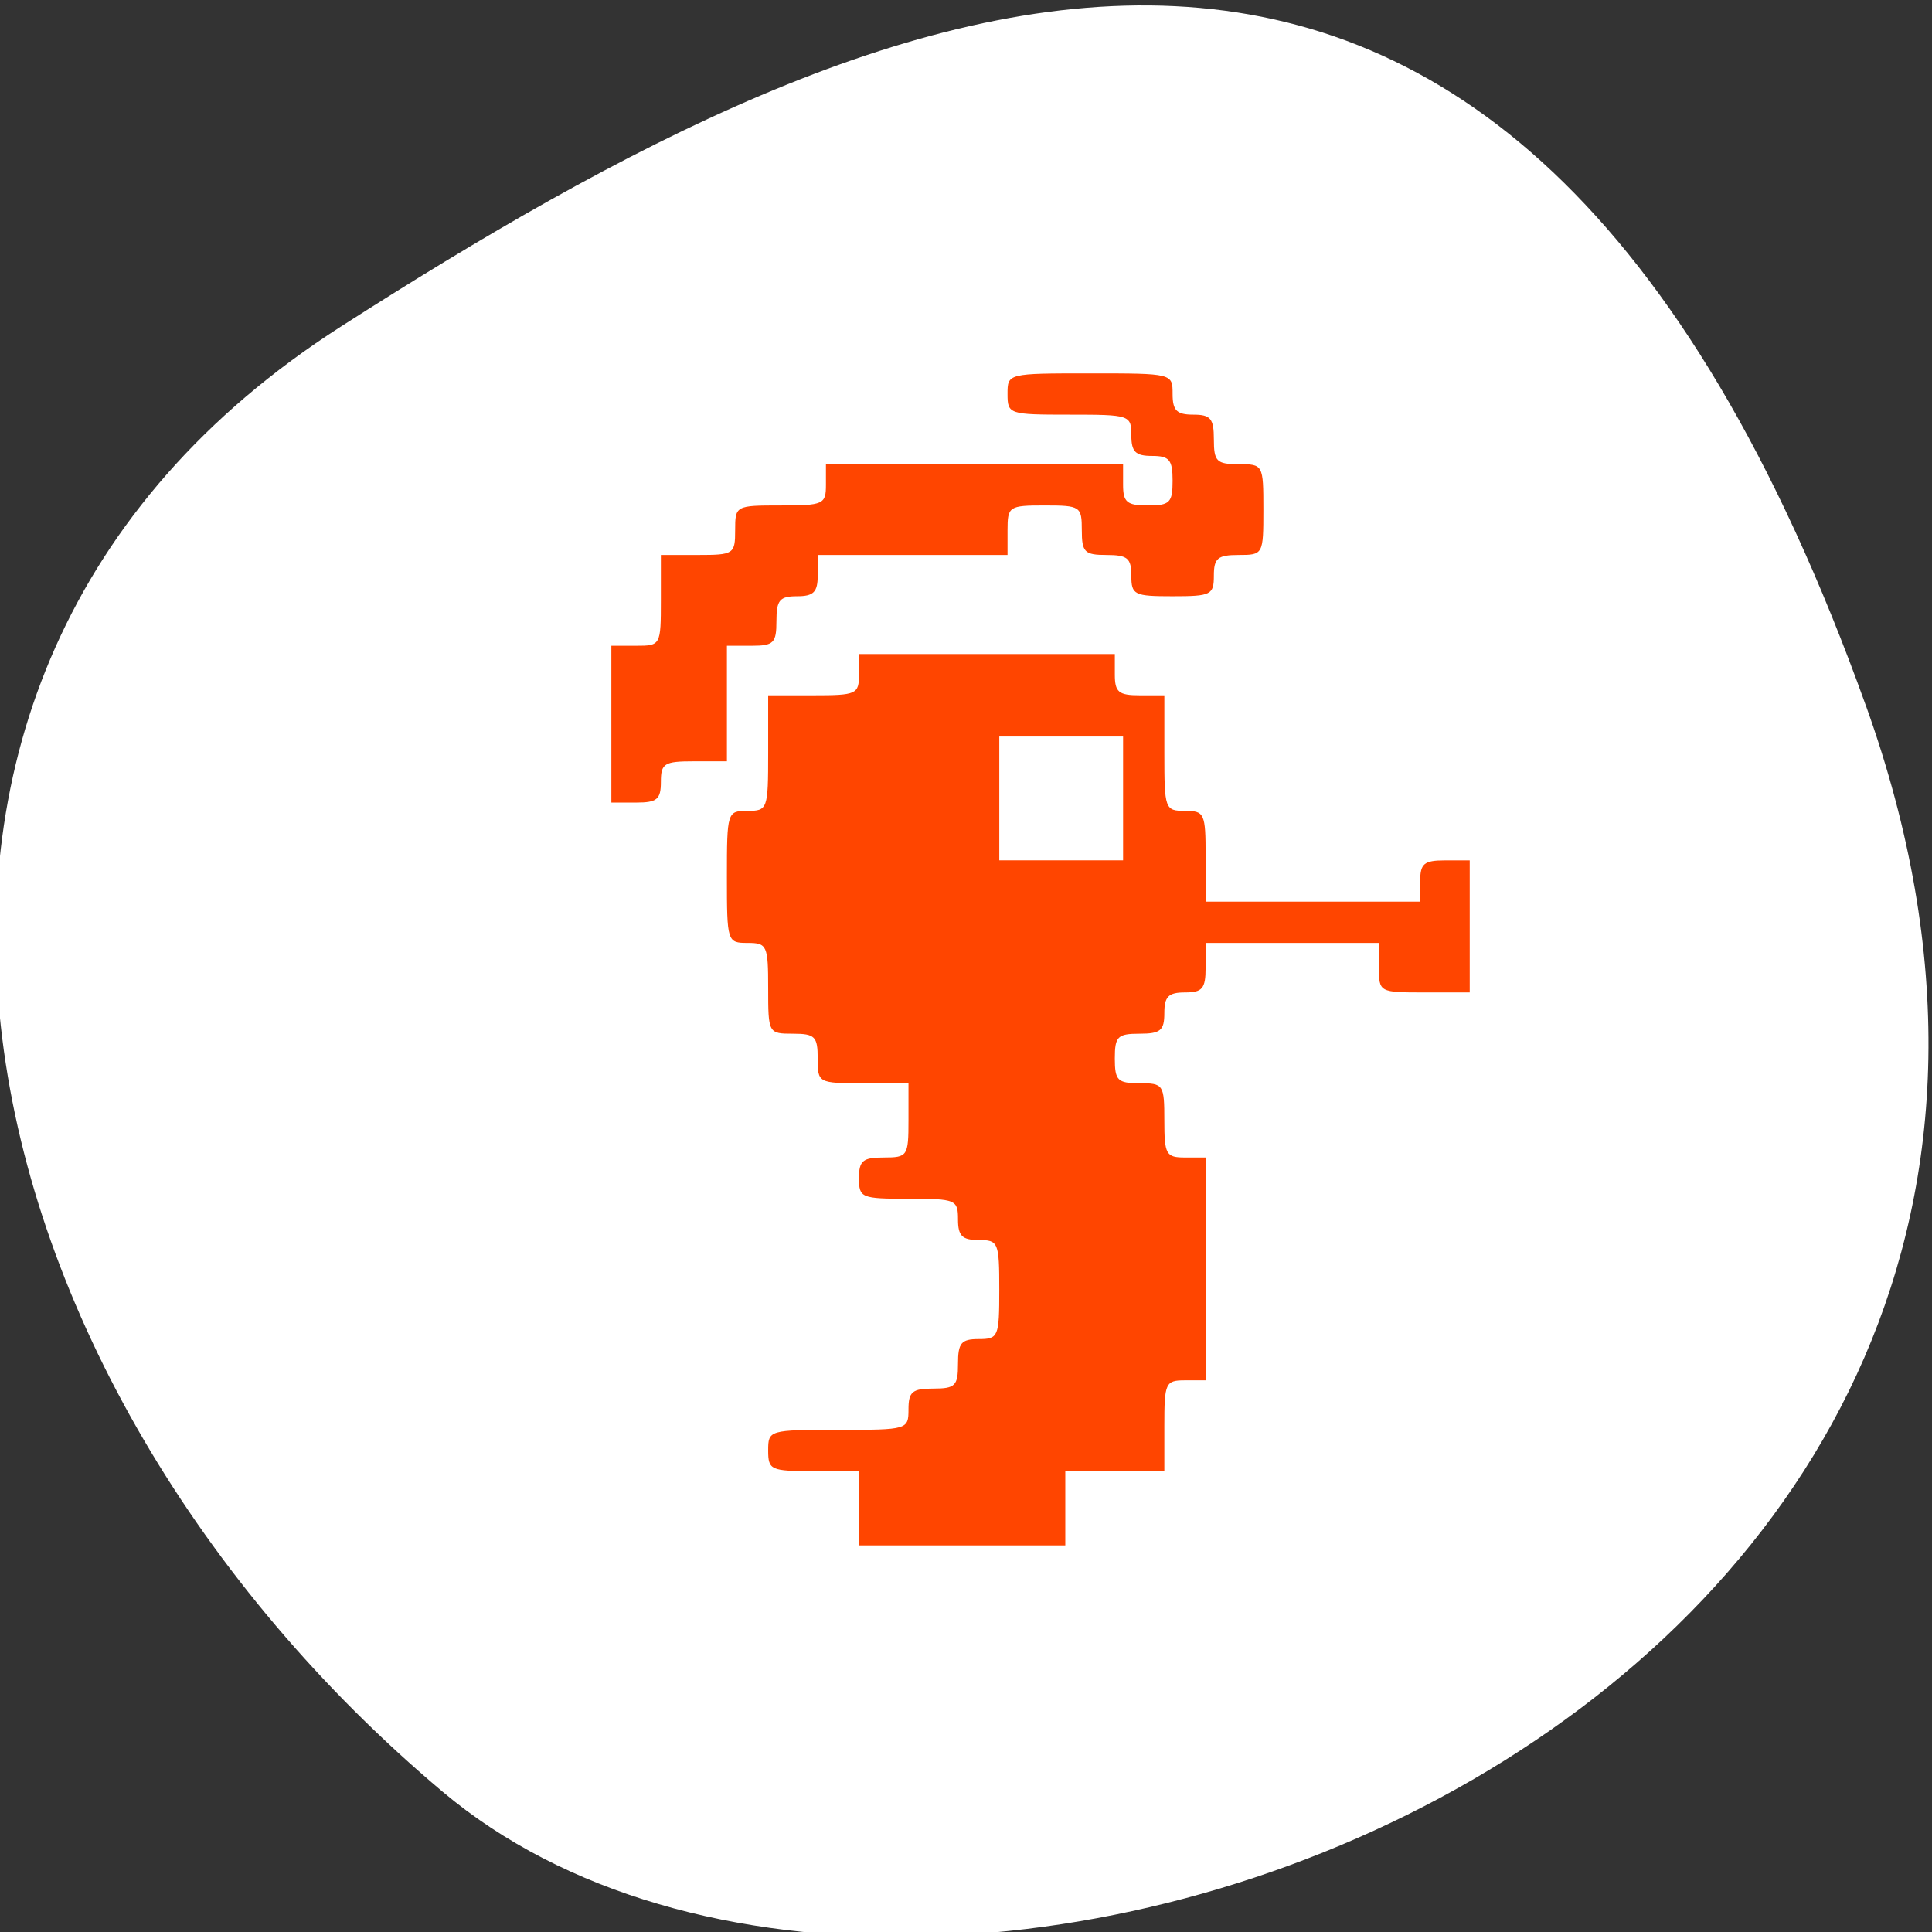 <svg xmlns="http://www.w3.org/2000/svg" viewBox="0 0 256 256"><rect x="0" y="0" width="256" height="256" fill="#333333" stroke="none"/><defs><clipPath><path d="M 0,64 H64 V128 H0 z"/></clipPath></defs><g style="fill:#fff;color:#000"><path d="m -1360.14 1641.33 c 46.11 -98.28 -119.59 -146.07 -181.85 -106.06 -62.25 40.01 -83.52 108.58 -13.01 143.08 70.51 34.501 148.75 61.26 194.86 -37.03 z" transform="matrix(1.037 0 0 -1.357 1657.71 2320.79)" style="fill:#fff"/></g><g style="fill:#ff4500;fill-rule:evenodd"><path d="m 113.818 199.853 v -4.921 h -6.015 c -5.687 0 -6.015 -0.149 -6.015 -2.734 0 -2.702 0.109 -2.734 9.296 -2.734 9.187 0 9.296 -0.032 9.296 -2.734 0 -2.309 0.51 -2.734 3.281 -2.734 2.916 0 3.281 -0.365 3.281 -3.281 0 -2.771 0.425 -3.281 2.734 -3.281 2.613 0 2.734 -0.292 2.734 -6.562 0 -6.27 -0.122 -6.562 -2.734 -6.562 -2.187 0 -2.734 -0.547 -2.734 -2.734 0 -2.613 -0.292 -2.734 -6.562 -2.734 -6.27 0 -6.562 -0.122 -6.562 -2.734 0 -2.309 0.51 -2.734 3.281 -2.734 3.159 0 3.281 -0.182 3.281 -4.921 v -4.921 h -6.015 c -5.954 0 -6.015 -0.033 -6.015 -3.281 0 -2.916 -0.365 -3.281 -3.281 -3.281 -3.248 0 -3.281 -0.061 -3.281 -6.015 0 -5.687 -0.149 -6.015 -2.734 -6.015 -2.689 0 -2.734 -0.146 -2.734 -8.749 0 -8.603 0.046 -8.749 2.734 -8.749 2.656 0 2.734 -0.219 2.734 -7.656 v -7.656 h 6.015 c 5.687 0 6.015 -0.149 6.015 -2.734 v -2.734 h 16.952 h 16.952 v 2.734 c 0 2.309 0.51 2.734 3.281 2.734 h 3.281 v 7.656 c 0 7.437 0.078 7.656 2.734 7.656 2.585 0 2.734 0.328 2.734 6.015 v 6.015 h 14.217 h 14.217 v -2.734 c 0 -2.309 0.51 -2.734 3.281 -2.734 h 3.281 v 8.749 v 8.749 h -6.015 c -5.954 0 -6.015 -0.033 -6.015 -3.281 v -3.281 h -11.483 h -11.483 v 3.281 c 0 2.771 -0.425 3.281 -2.734 3.281 -2.187 0 -2.734 0.547 -2.734 2.734 0 2.309 -0.51 2.734 -3.281 2.734 -2.916 0 -3.281 0.365 -3.281 3.281 0 2.916 0.365 3.281 3.281 3.281 3.159 0 3.281 0.182 3.281 4.921 0 4.52 0.223 4.921 2.734 4.921 h 2.734 v 14.764 v 14.764 h -2.734 c -2.585 0 -2.734 0.328 -2.734 6.015 v 6.015 h -6.562 h -6.562 v 4.921 v 4.921 h -13.671 h -13.671 v -4.921 z m 34.997 -94.054 v -8.202 h -8.202 h -8.202 v 8.202 v 8.202 h 8.202 h 8.202 v -8.202 z"/><path d="m 81.008 95.956 v -10.39 h 3.281 c 3.248 0 3.281 -0.061 3.281 -6.015 v -6.015 h 4.921 c 4.739 0 4.921 -0.122 4.921 -3.281 0 -3.248 0.061 -3.281 6.015 -3.281 5.687 0 6.015 -0.149 6.015 -2.734 v -2.734 h 19.686 h 19.686 v 2.734 c 0 2.309 0.51 2.734 3.281 2.734 2.916 0 3.281 -0.365 3.281 -3.281 0 -2.771 -0.425 -3.281 -2.734 -3.281 -2.187 0 -2.734 -0.547 -2.734 -2.734 0 -2.673 -0.182 -2.734 -8.202 -2.734 -8.02 0 -8.202 -0.061 -8.202 -2.734 0 -2.734 0 -2.734 10.936 -2.734 10.936 0 10.936 0 10.936 2.734 0 2.187 0.547 2.734 2.734 2.734 2.309 0 2.734 0.51 2.734 3.281 0 2.916 0.365 3.281 3.281 3.281 3.248 0 3.281 0.061 3.281 6.015 0 5.954 -0.033 6.015 -3.281 6.015 -2.771 0 -3.281 0.425 -3.281 2.734 0 2.552 -0.365 2.734 -5.468 2.734 -5.104 0 -5.468 -0.182 -5.468 -2.734 0 -2.309 -0.51 -2.734 -3.281 -2.734 -2.916 0 -3.281 -0.365 -3.281 -3.281 0 -3.159 -0.182 -3.281 -4.921 -3.281 -4.739 0 -4.921 0.122 -4.921 3.281 v 3.281 h -12.577 h -12.577 v 2.734 c 0 2.187 -0.547 2.734 -2.734 2.734 -2.309 0 -2.734 0.51 -2.734 3.281 0 2.916 -0.365 3.281 -3.281 3.281 h -3.281 v 7.656 v 7.656 h -4.375 c -3.937 0 -4.375 0.273 -4.375 2.734 0 2.309 -0.51 2.734 -3.281 2.734 h -3.281 v -10.39 z"/></g></svg>